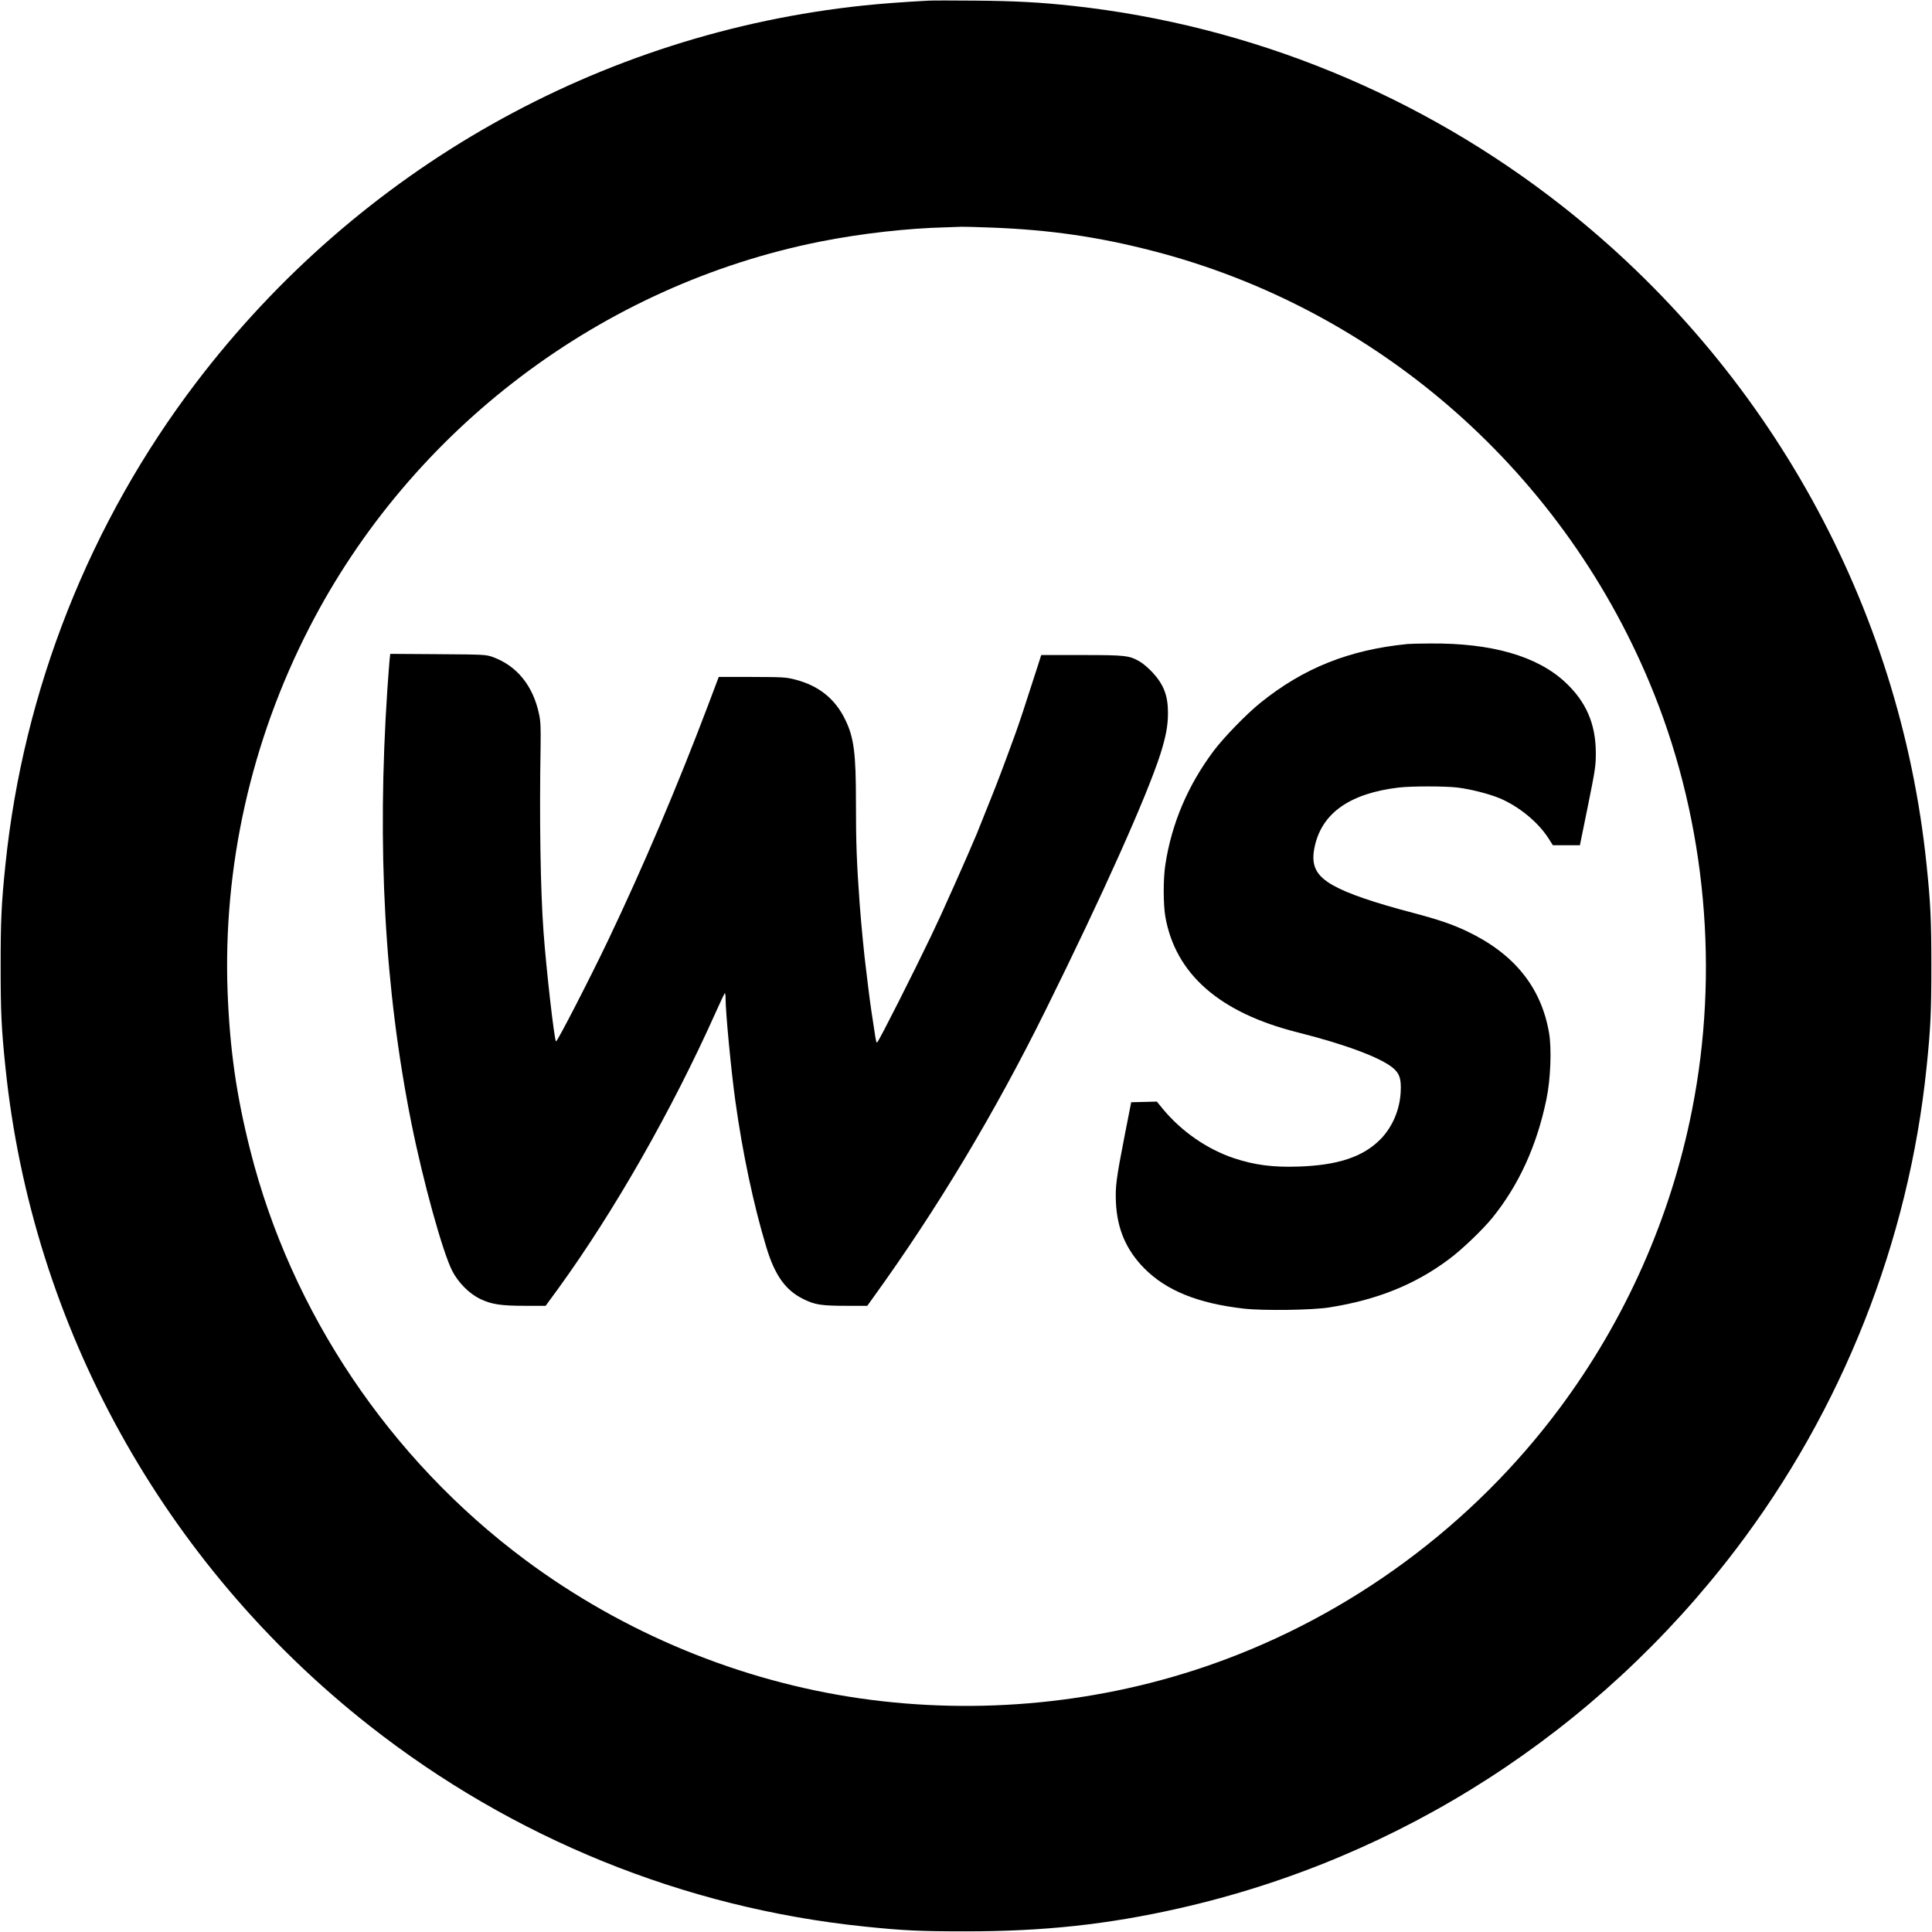 <svg xmlns="http://www.w3.org/2000/svg" width="2410.667" height="2410.667" preserveAspectRatio="xMidYMid meet" version="1.0" viewBox="0 0 1808 1808"><g fill="#000" stroke="none"><path d="M8690 18074 c-242 -13 -440 -28 -604 -45 -2475 -259 -4729 -1531 -6250 -3529 -995 -1307 -1617 -2877 -1785 -4510 -38 -367 -45 -520 -45 -950 0 -430 7 -583 45 -949 249 -2420 1479 -4644 3406 -6160 1342 -1055 2945 -1706 4633 -1880 367 -38 520 -45 950 -45 728 0 1324 64 1992 215 2074 468 3914 1654 5212 3359 995 1307 1617 2877 1785 4510 38 367 45 520 45 950 0 430 -7 583 -45 949 -249 2420 -1479 4644 -3406 6160 -1326 1043 -2914 1693 -4582 1876 -304 33 -538 46 -906 49 -209 2 -409 2 -445 0z m595 -2124 c541 -21 989 -86 1495 -216 2128 -546 3880 -2093 4700 -4149 485 -1216 611 -2600 354 -3894 -199 -1007 -623 -1962 -1237 -2787 -815 -1096 -1956 -1939 -3242 -2394 -1047 -371 -2194 -483 -3305 -324 -1127 162 -2215 612 -3136 1297 -1267 943 -2190 2317 -2572 3832 -130 514 -191 944 -212 1479 -44 1174 219 2350 764 3411 955 1860 2735 3206 4781 3614 384 76 813 125 1185 134 58 2 121 4 140 5 19 1 148 -3 285 -8z" transform="translate(0,1808) scale(0.1,-0.1)"/><path d="M13170 12053 c-545 -54 -972 -225 -1375 -550 -130 -105 -340 -321 -436 -448 -244 -326 -395 -682 -454 -1070 -20 -131 -19 -367 0 -481 94 -538 506 -900 1234 -1084 451 -113 786 -239 899 -336 60 -51 76 -102 70 -221 -8 -168 -77 -329 -188 -443 -163 -166 -398 -245 -770 -257 -241 -8 -412 15 -604 79 -248 83 -487 248 -661 457 l-59 72 -120 -3 -120 -3 -58 -295 c-83 -425 -91 -492 -85 -640 11 -250 96 -448 266 -620 205 -207 501 -327 928 -376 179 -21 643 -15 803 11 445 70 802 213 1121 452 119 88 316 277 406 388 246 305 414 671 504 1104 40 188 51 479 25 627 -74 427 -328 740 -768 949 -139 66 -267 109 -500 171 -370 97 -612 180 -748 256 -171 95 -217 195 -174 378 72 307 333 486 783 540 123 14 430 14 551 0 122 -15 294 -59 391 -99 180 -75 360 -222 458 -373 l43 -68 127 0 126 0 75 368 c70 347 74 374 74 497 -1 272 -91 479 -288 662 -263 244 -689 366 -1261 361 -99 0 -196 -3 -215 -5z" transform="translate(0,1808) scale(0.1,-0.1)"/><path d="M3646 11908 c-3 -29 -12 -154 -21 -278 -99 -1490 -26 -2805 225 -4061 110 -548 293 -1210 383 -1384 56 -108 156 -209 257 -259 107 -52 195 -66 424 -66 l192 0 115 157 c524 722 1064 1668 1474 2583 43 96 82 179 87 185 4 5 8 -16 8 -46 0 -131 51 -670 91 -959 67 -485 171 -977 290 -1370 80 -266 181 -406 349 -488 108 -53 167 -62 406 -62 l190 0 49 68 c604 836 1139 1727 1619 2697 533 1076 947 2000 1075 2398 52 165 71 266 71 386 0 163 -40 265 -146 380 -36 38 -89 84 -118 100 -99 57 -133 61 -546 61 l-376 0 -31 -97 c-120 -374 -176 -544 -216 -653 -102 -280 -168 -455 -227 -600 -19 -48 -45 -111 -92 -230 -16 -41 -33 -84 -38 -95 -5 -11 -23 -54 -41 -95 -17 -41 -37 -88 -45 -105 -7 -16 -60 -136 -117 -265 -126 -283 -152 -338 -229 -500 -158 -330 -477 -962 -498 -983 -9 -10 -13 8 -29 118 -6 39 -18 115 -26 170 -8 55 -22 156 -30 225 -8 69 -17 143 -20 165 -17 128 -45 415 -60 615 -28 387 -35 565 -35 956 0 458 -19 602 -100 769 -96 198 -251 321 -475 377 -83 21 -113 22 -399 23 l-310 0 -98 -260 c-292 -771 -609 -1516 -938 -2206 -175 -366 -478 -954 -487 -945 -16 16 -91 671 -117 1031 -28 380 -39 1050 -27 1735 2 174 0 230 -14 295 -56 268 -208 455 -435 537 -64 22 -73 23 -511 26 l-447 3 -6 -53z" transform="translate(0,1808) scale(0.1,-0.1)"/></g></svg>
